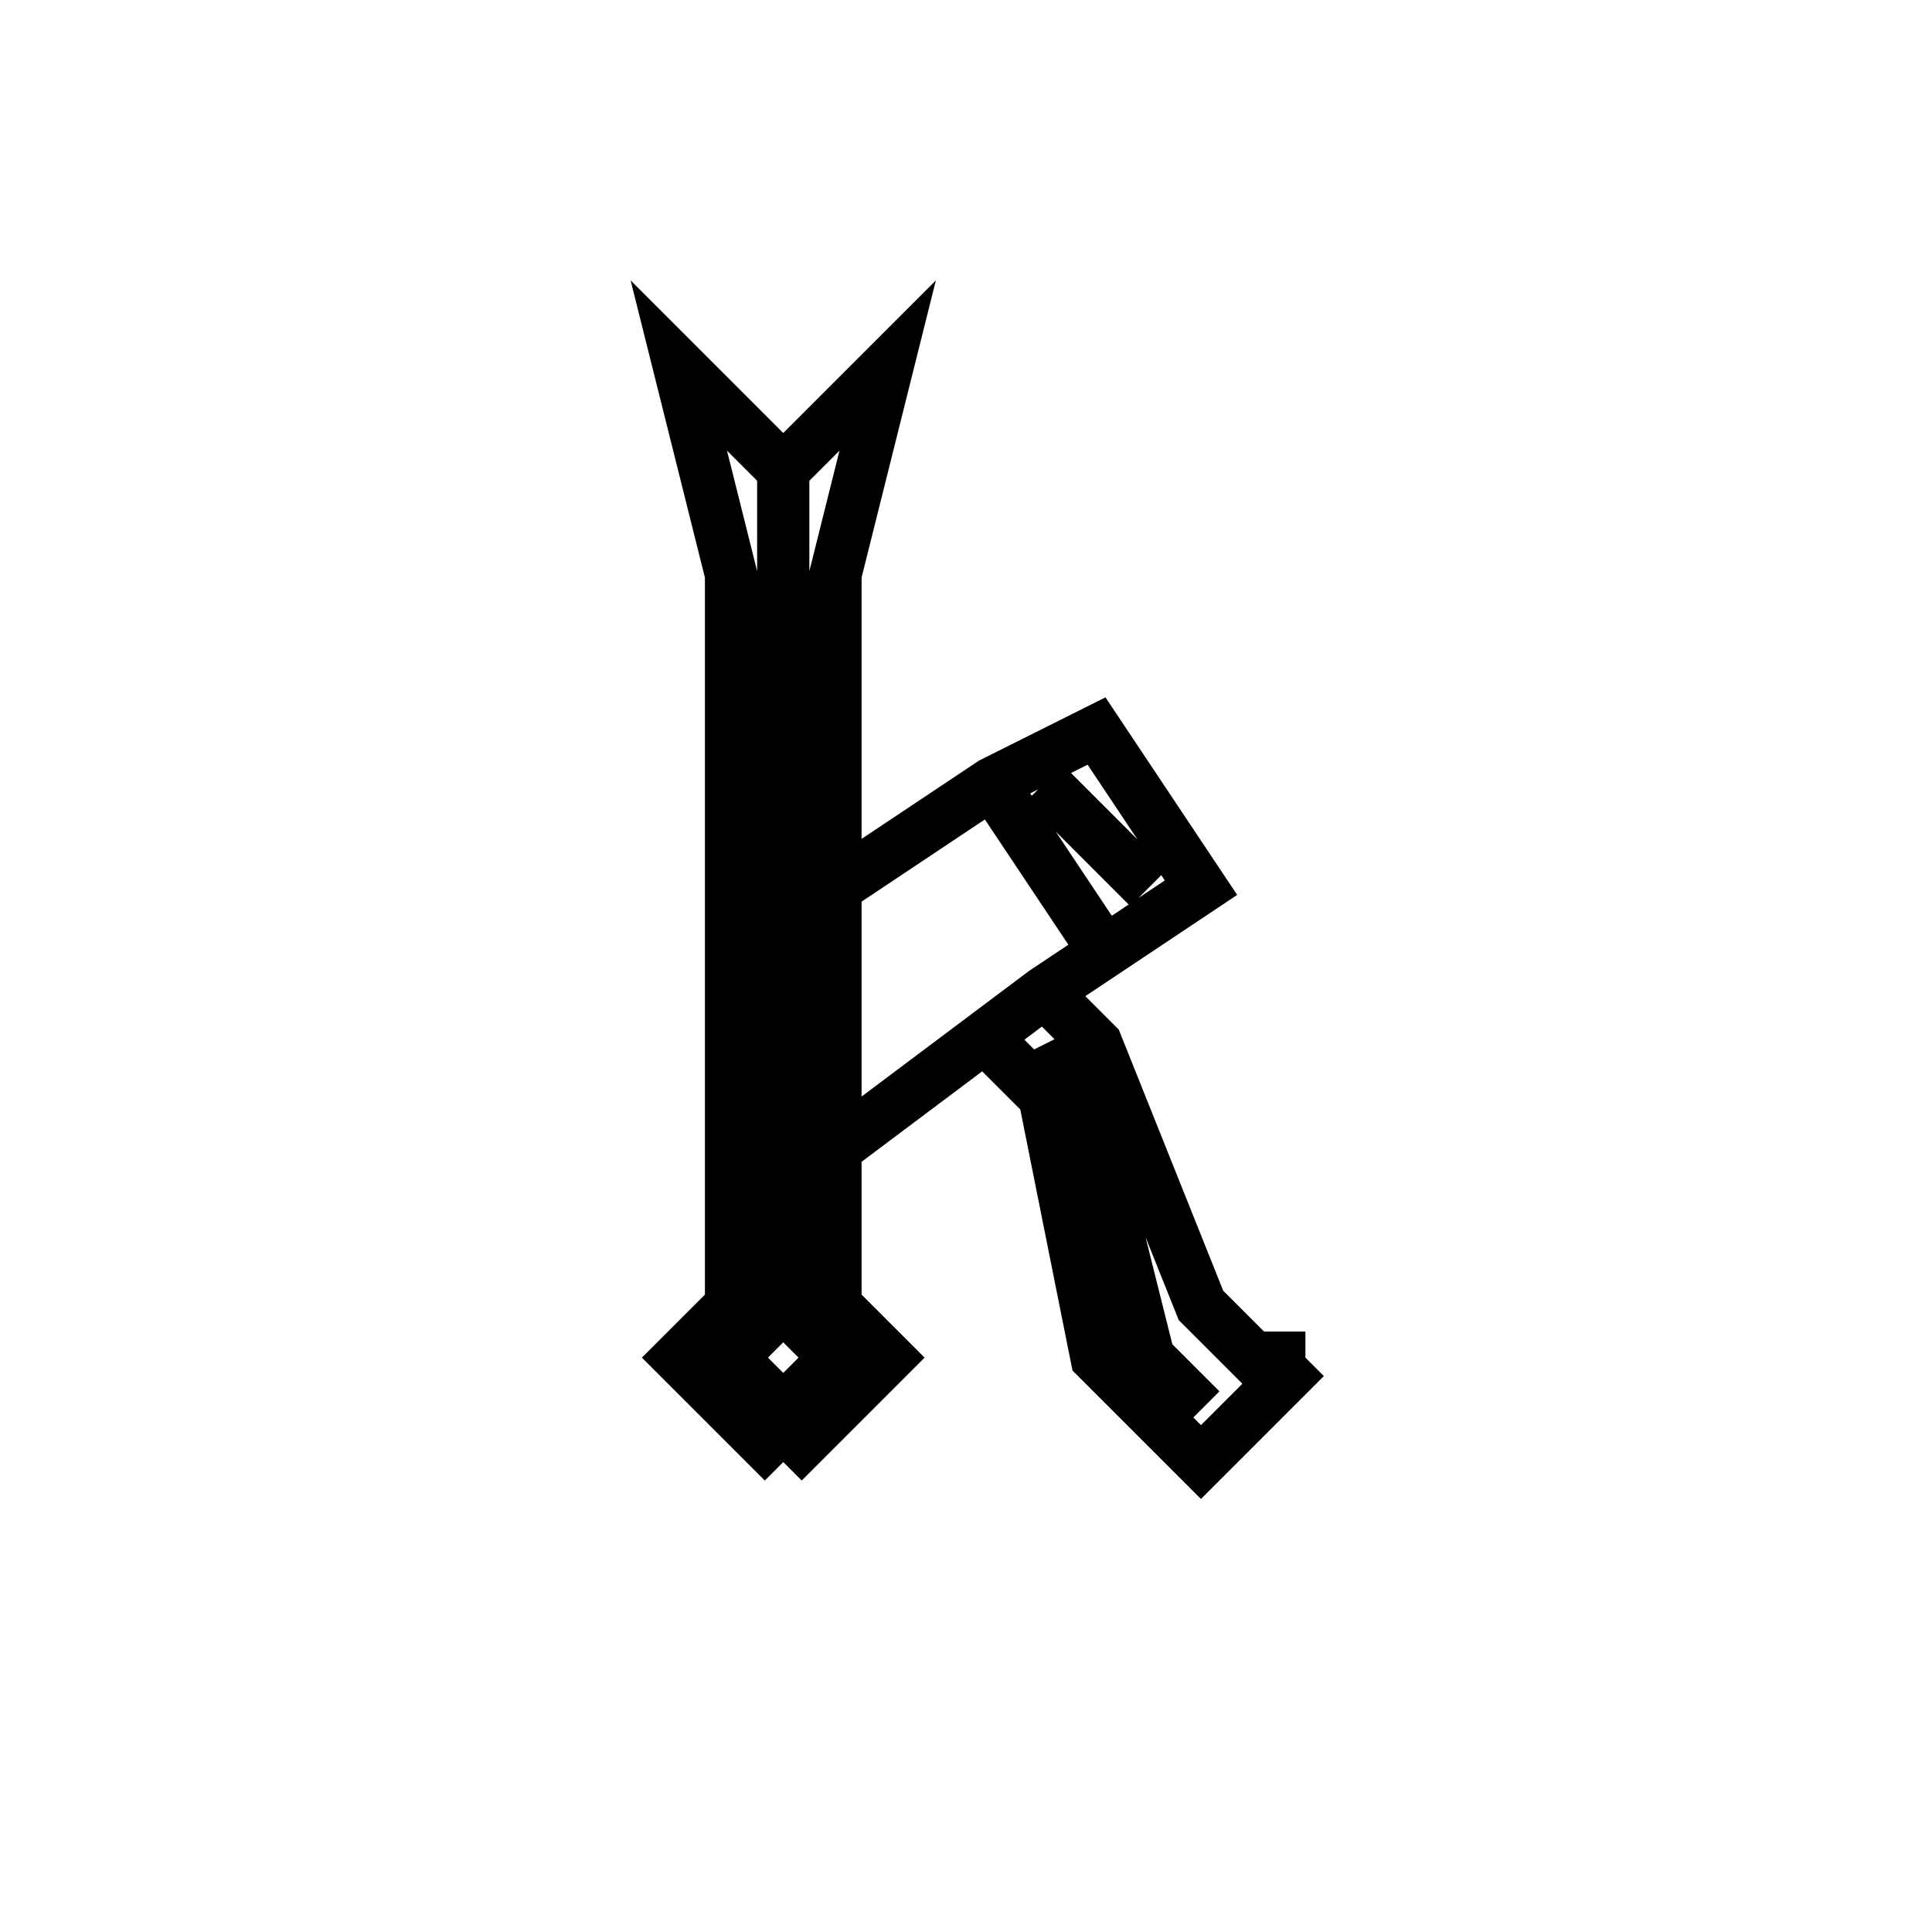 <svg xmlns='http://www.w3.org/2000/svg' 
xmlns:xlink='http://www.w3.org/1999/xlink' 
viewBox = '-19 -19 37 37' >
<path d = '
	M -4, -10
	L -6, -12
	L -5, -8
	L -5, 6
	L -6, 7
	L -4, 9

	M -4, -10
	L -4, 6
	L -5, 7
	L -4, 8
	L -3, 7
	L -4, 6

	M -4, -10
	L -2, -12
	L -3, -8
	L -3, 6
	L -2, 7
	L -4, 9

	M -3, -2
	L 0, -4
	L 2, -5
	L 4, -2
	L 1, 0
	L -3, 3

	M 1, -4
	L 3, -2

	M 0, -4
	L 2, -1

	M 0, 1
	L 1, 2
	L 2, 7
	L 4, 9
	L 6, 7

	M 1, 1
	L 2, 3
	L 3, 7
	L 4, 8

	M 1, 0
	L 2, 1
	L 4, 6
	L 5, 7
	L 6, 7

' fill='none' stroke='black' />
</svg>